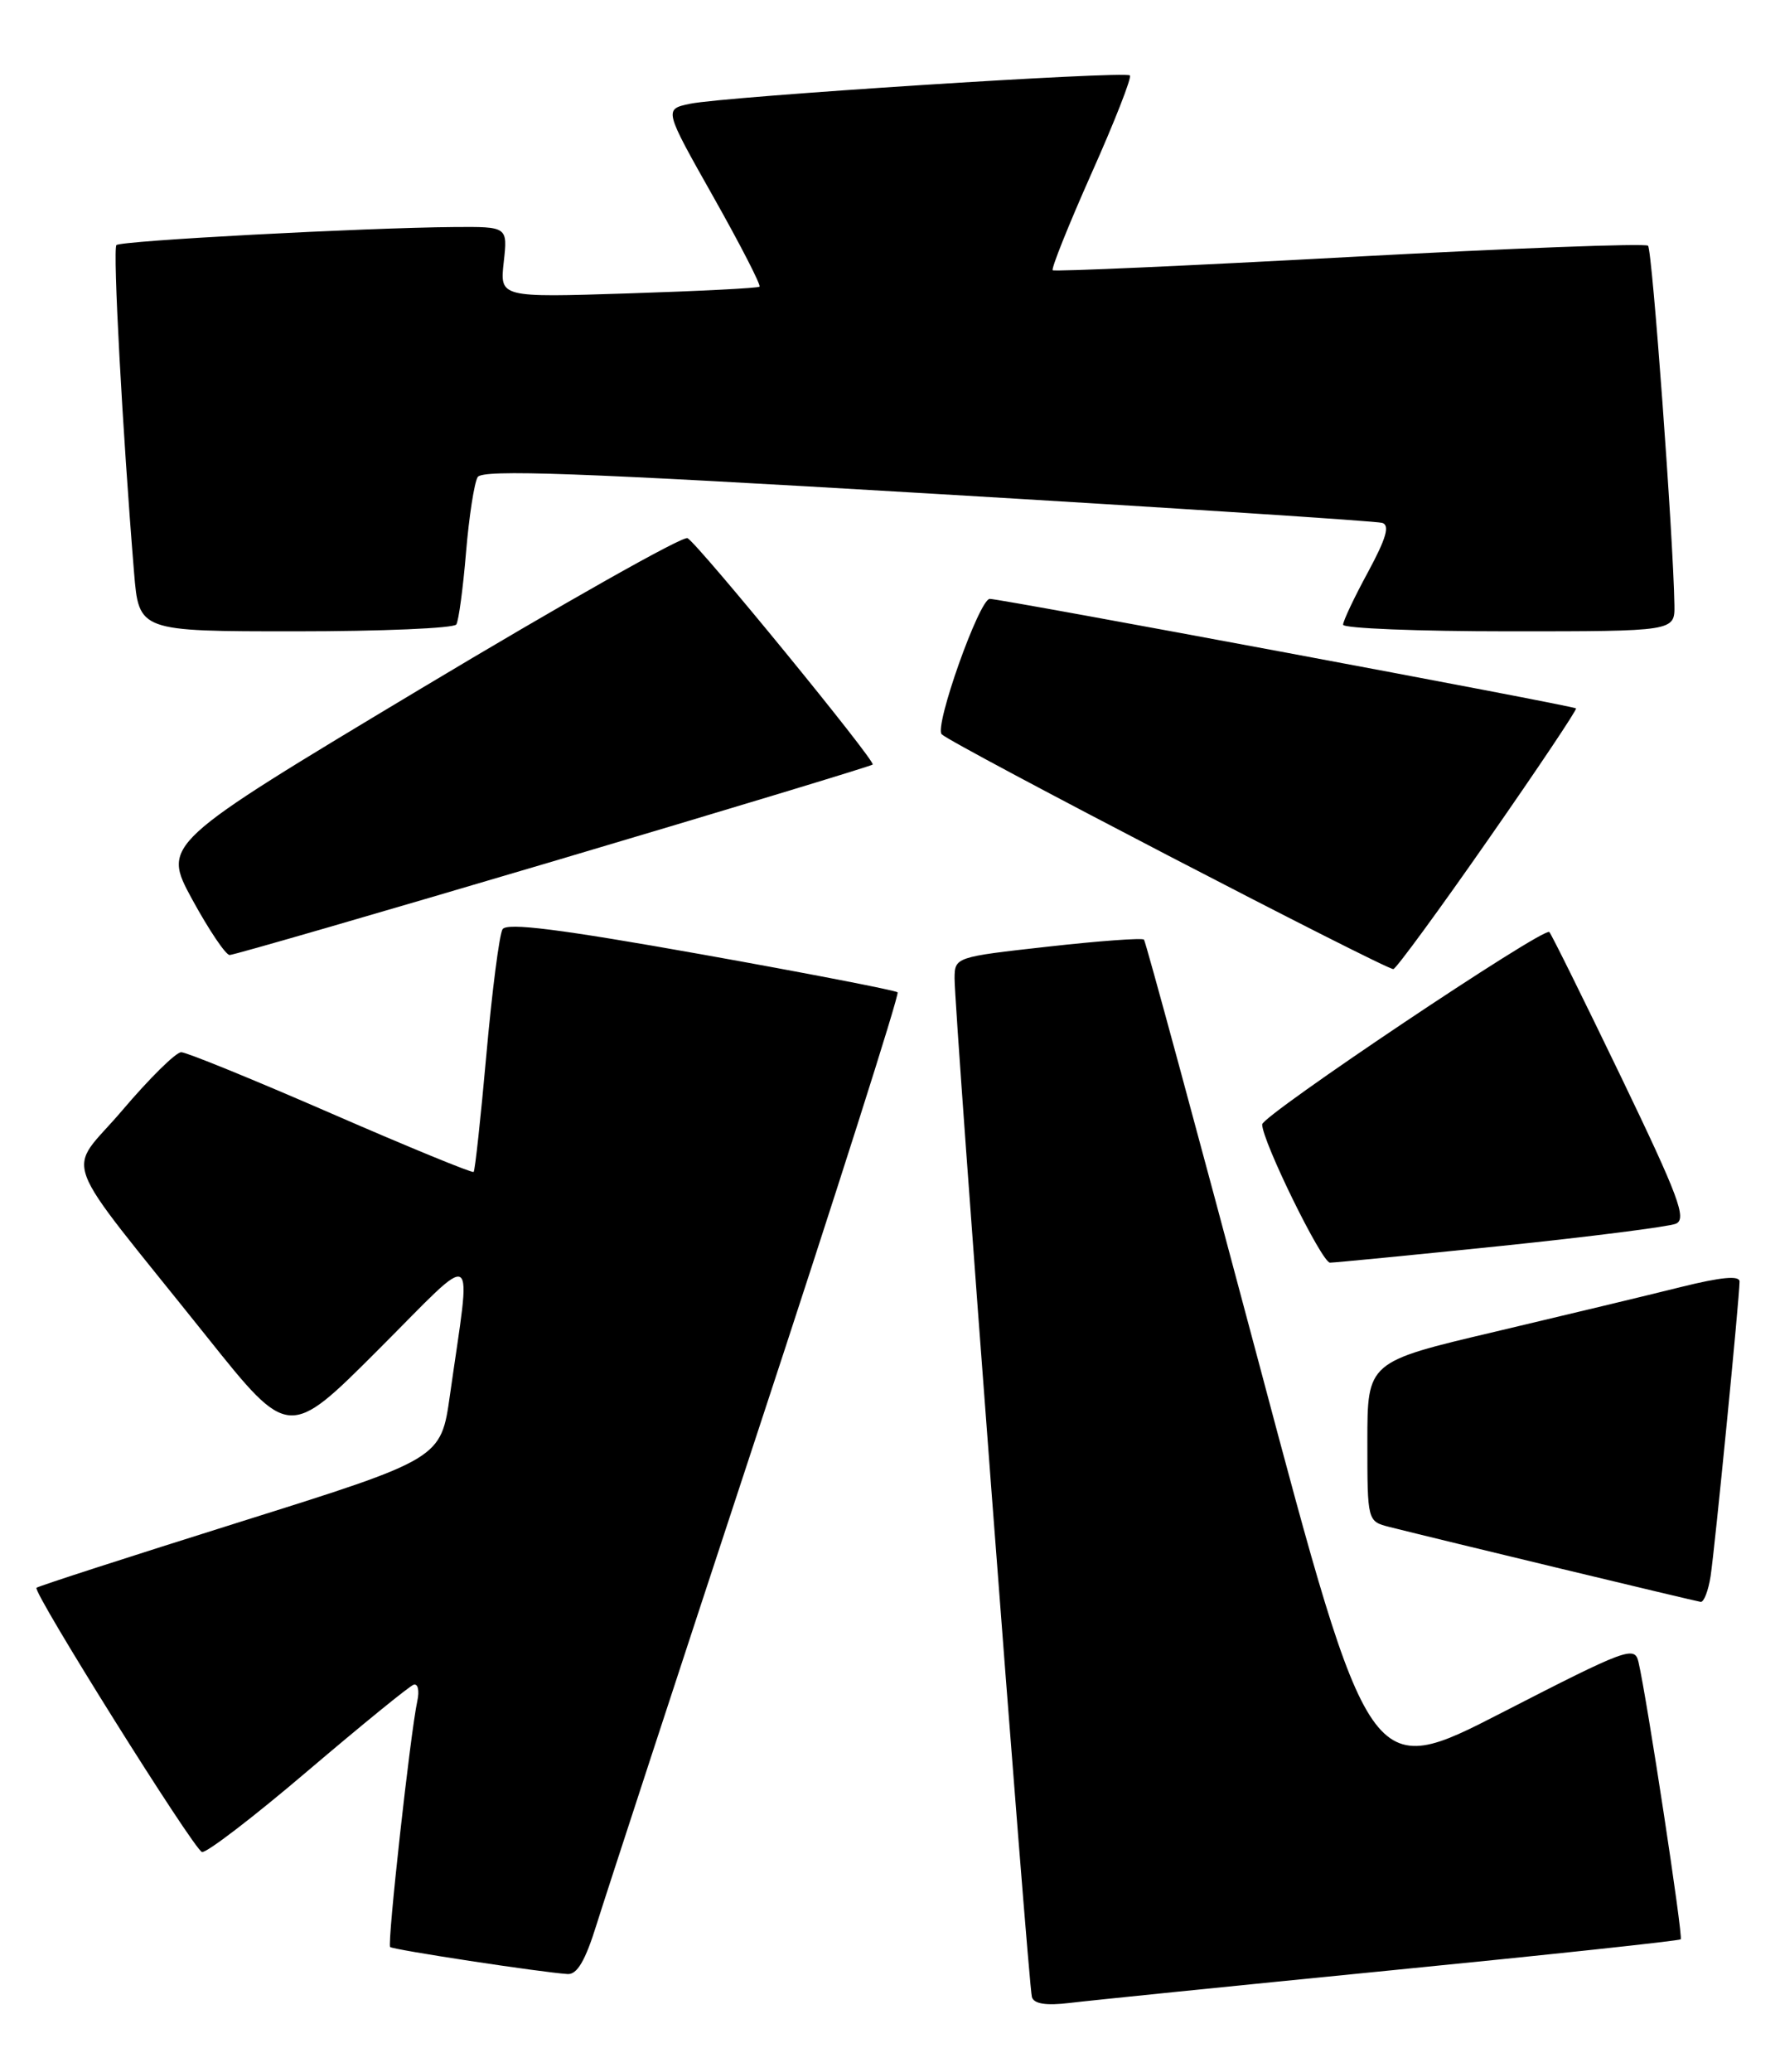 <?xml version="1.0" encoding="UTF-8" standalone="no"?>
<!DOCTYPE svg PUBLIC "-//W3C//DTD SVG 1.1//EN" "http://www.w3.org/Graphics/SVG/1.1/DTD/svg11.dtd" >
<svg xmlns="http://www.w3.org/2000/svg" xmlns:xlink="http://www.w3.org/1999/xlink" version="1.1" viewBox="0 0 220 256">
 <g >
 <path fill="currentColor"
d=" M 171.95 243.43 C 191.45 241.51 207.55 239.78 207.73 239.60 C 208.05 239.29 203.56 209.86 202.51 205.34 C 202.04 203.31 201.08 203.66 185.66 211.58 C 169.32 219.98 169.32 219.98 155.55 168.24 C 147.97 139.78 141.60 116.31 141.39 116.09 C 141.18 115.86 135.83 116.25 129.50 116.96 C 118.08 118.23 118.00 118.26 117.98 120.87 C 117.95 124.85 127.10 245.32 127.54 246.74 C 127.80 247.58 129.30 247.81 132.21 247.46 C 134.57 247.17 152.45 245.36 171.95 243.43 Z  M 73.74 237.75 C 74.81 234.31 83.71 207.10 93.53 177.27 C 103.35 147.45 111.18 122.85 110.94 122.60 C 110.69 122.36 99.77 120.24 86.66 117.90 C 69.14 114.78 62.64 113.96 62.11 114.81 C 61.72 115.45 60.82 122.39 60.12 130.23 C 59.42 138.07 58.71 144.63 58.54 144.79 C 58.38 144.96 50.44 141.70 40.91 137.55 C 31.38 133.40 23.05 130.00 22.40 130.00 C 21.74 130.00 18.48 133.22 15.14 137.15 C 8.18 145.36 6.81 141.68 25.57 165.16 C 35.69 177.83 35.69 177.83 46.77 166.74 C 59.30 154.21 58.27 153.55 55.61 172.37 C 54.50 180.23 54.50 180.23 29.67 188.03 C 16.01 192.32 4.69 195.98 4.51 196.17 C 4.01 196.68 23.92 228.46 24.96 228.81 C 25.47 228.99 31.34 224.49 38.01 218.81 C 44.68 213.14 50.57 208.34 51.11 208.15 C 51.65 207.96 51.86 208.85 51.58 210.15 C 50.72 214.08 47.84 240.17 48.22 240.55 C 48.56 240.89 66.80 243.67 70.15 243.89 C 71.33 243.97 72.35 242.23 73.74 237.75 Z  M 211.42 194.75 C 211.94 191.37 215.00 160.30 215.00 158.33 C 215.00 157.56 212.71 157.78 207.75 159.01 C 203.76 160.01 193.41 162.49 184.75 164.54 C 169.00 168.25 169.00 168.25 169.00 178.11 C 169.00 187.96 169.00 187.96 171.75 188.66 C 178.10 190.26 209.56 197.83 210.20 197.91 C 210.59 197.96 211.14 196.54 211.42 194.75 Z  M 185.49 153.94 C 196.49 152.80 206.23 151.56 207.13 151.19 C 208.51 150.60 207.48 147.85 200.36 133.06 C 195.74 123.48 191.75 115.42 191.49 115.15 C 190.82 114.48 156.00 137.80 156.00 138.92 C 156.00 140.98 163.37 156.00 164.38 156.00 C 164.98 156.00 174.48 155.07 185.49 153.94 Z  M 184.01 103.62 C 190.10 94.89 194.95 87.64 194.79 87.52 C 194.35 87.17 123.68 73.98 122.33 73.99 C 121.04 74.00 115.44 89.77 116.39 90.72 C 117.60 91.94 171.52 119.94 172.22 119.73 C 172.62 119.60 177.93 112.35 184.01 103.62 Z  M 68.38 106.41 C 89.90 100.03 107.66 94.65 107.86 94.46 C 108.27 94.07 86.46 67.40 84.98 66.49 C 84.45 66.16 69.62 74.53 52.02 85.08 C 20.03 104.27 20.03 104.27 23.76 111.13 C 25.82 114.90 27.90 117.99 28.38 117.99 C 28.87 118.00 46.87 112.78 68.38 106.41 Z  M 56.40 77.15 C 56.69 76.69 57.23 72.68 57.60 68.24 C 57.97 63.81 58.62 59.62 59.04 58.94 C 59.64 57.97 71.52 58.40 114.65 60.96 C 144.82 62.74 170.10 64.38 170.83 64.60 C 171.80 64.89 171.34 66.49 169.08 70.68 C 167.38 73.80 166.00 76.73 166.00 77.18 C 166.00 77.63 175.22 78.00 186.50 78.00 C 207.00 78.00 207.00 78.00 206.95 74.75 C 206.82 66.47 204.21 30.88 203.69 30.36 C 203.37 30.04 186.78 30.67 166.81 31.75 C 146.84 32.84 130.33 33.57 130.11 33.39 C 129.90 33.21 132.06 27.82 134.91 21.41 C 137.77 15.01 139.90 9.56 139.65 9.32 C 139.07 8.73 89.52 11.93 85.28 12.82 C 82.06 13.50 82.06 13.50 88.15 24.29 C 91.50 30.23 94.08 35.24 93.87 35.42 C 93.67 35.60 86.36 35.97 77.63 36.25 C 61.77 36.76 61.77 36.76 62.26 32.38 C 62.75 28.00 62.75 28.00 56.13 28.05 C 44.92 28.14 14.92 29.74 14.39 30.28 C 13.92 30.75 15.14 53.29 16.57 70.75 C 17.17 78.00 17.17 78.00 36.53 78.00 C 47.17 78.00 56.12 77.62 56.40 77.15 Z "/>
</g>
</svg>